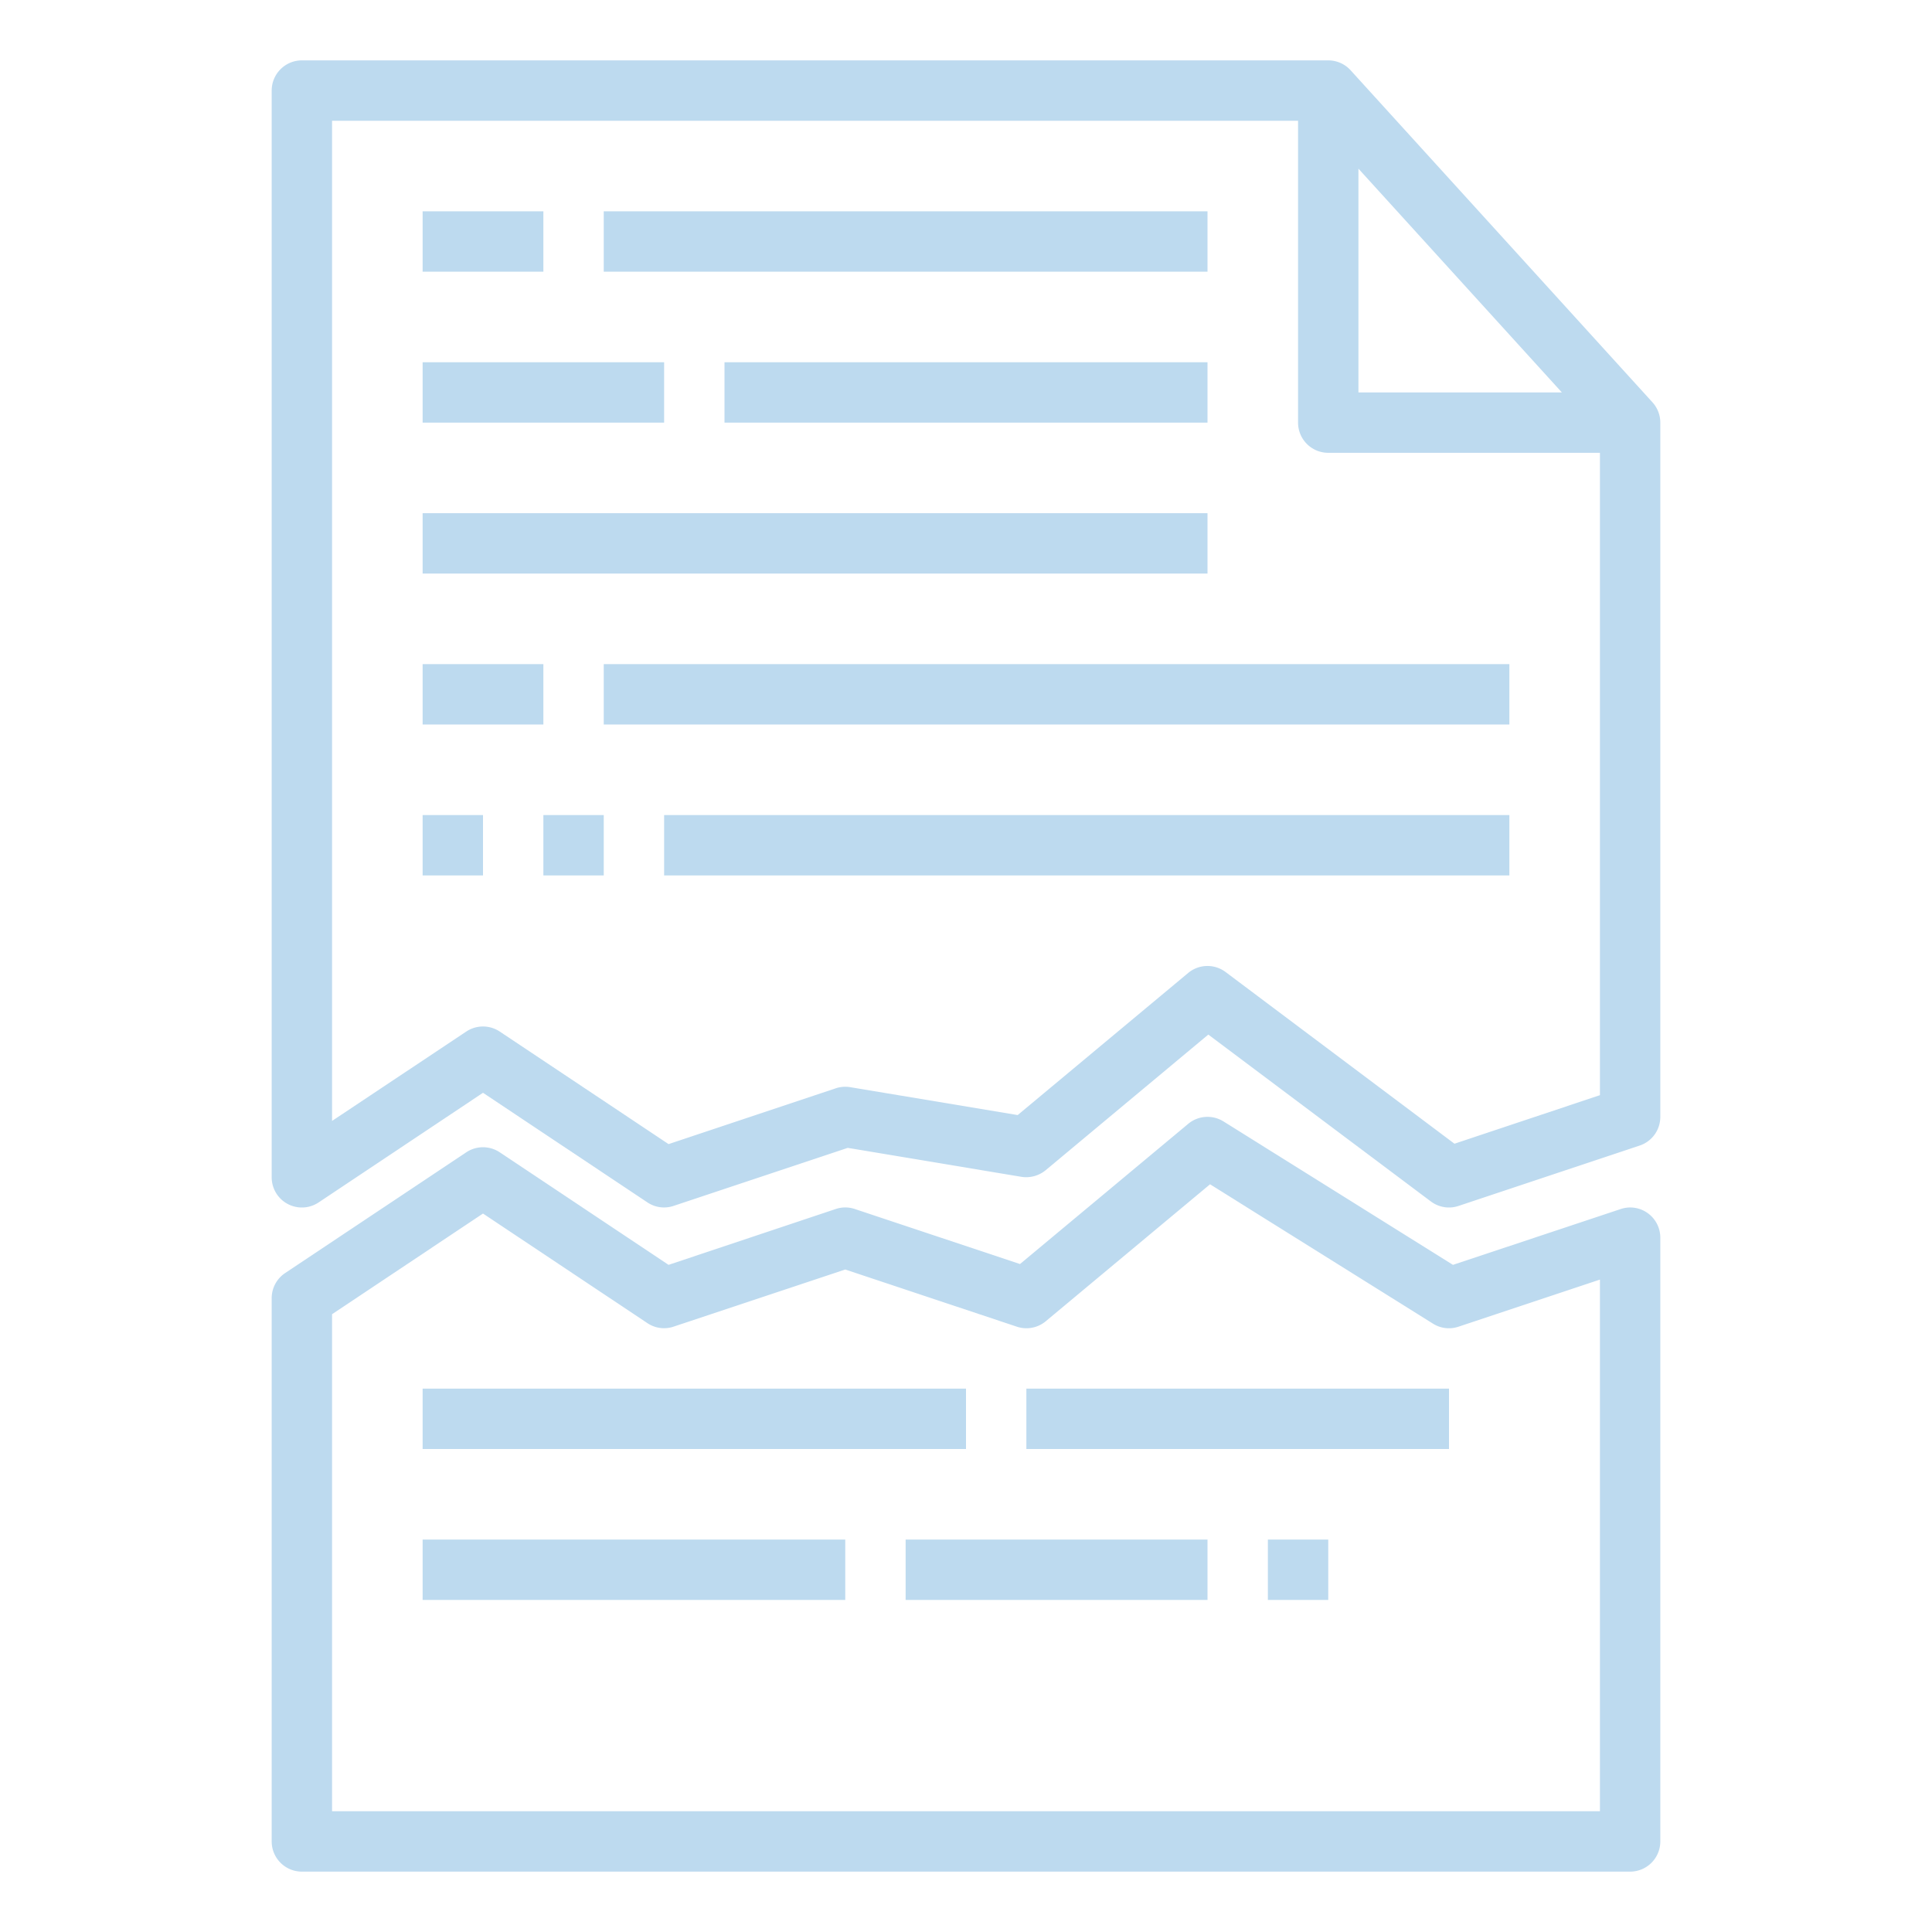 <svg xmlns="http://www.w3.org/2000/svg" height="64" width="64" data-name="File management"><rect id="backgroundrect" width="100%" height="100%" x="0" y="0" fill="none" stroke="none"/><g class="currentLayer" style=""><title>Layer 1</title><path d="m54.74 13.327-10-11a1 1 0 0 0 -.74-.327h-34a1 1 0 0 0 -1 1v36a1 1 0 0 0 1.555.832l5.445-3.632 5.445 3.63a.988.988 0 0 0 .871.116l5.765-1.921 5.755.959a1.014 1.014 0 0 0 .8-.217l5.391-4.495 7.373 5.528a1 1 0 0 0 .6.2.983.983 0 0 0 .316-.052l6-2a1 1 0 0 0 .684-.948v-23a1 1 0 0 0 -.26-.673zm-9.74-7.74 6.739 7.413h-6.739zm3.181 32.3-7.581-5.687a1 1 0 0 0 -1.241.031l-5.647 4.707-5.548-.924a1 1 0 0 0 -.48.038l-5.537 1.848-5.592-3.728a1 1 0 0 0 -1.11 0l-4.445 2.96v-33.132h32v10a1 1 0 0 0 1 1h9v21.279z" id="svg_1" class="selected" fill-opacity="1" fill="#bddaef"/><path d="m54.585 40.188a.991.991 0 0 0 -.9-.136l-5.554 1.848-7.6-4.75a1 1 0 0 0 -1.171.079l-5.571 4.644-5.472-1.823a.991.991 0 0 0 -.632 0l-5.538 1.85-5.592-3.728a1 1 0 0 0 -1.11 0l-6 4a1 1 0 0 0 -.445.828v18a1 1 0 0 0 1 1h44a1 1 0 0 0 1-1v-20a1 1 0 0 0 -.415-.812zm-1.585 19.812h-42v-16.465l5-3.335 5.445 3.63a.988.988 0 0 0 .871.116l5.684-1.892 5.684 1.894a1 1 0 0 0 .957-.179l5.443-4.538 7.386 4.617a.99.99 0 0 0 .846.1l4.684-1.56z" id="svg_2" class="selected" fill-opacity="1" fill="#bddaef"/><path d="m14 7h4v2h-4z" id="svg_3" class="selected" fill-opacity="1" fill="#bddaef"/><path d="m20 7h20v2h-20z" id="svg_4" class="selected" fill-opacity="1" fill="#bddaef"/><path d="m14 12h8v2h-8z" id="svg_5" class="selected" fill-opacity="1" fill="#bddaef"/><path d="m24 12h16v2h-16z" id="svg_6" class="selected" fill-opacity="1" fill="#bddaef"/><path d="m14 17h26v2h-26z" id="svg_7" class="selected" fill-opacity="1" fill="#bddaef"/><path d="m14 22h4v2h-4z" id="svg_8" class="selected" fill-opacity="1" fill="#bddaef"/><path d="m20 22h30v2h-30z" id="svg_9" class="selected" fill-opacity="1" fill="#bddaef"/><path d="m14 27h2v2h-2z" id="svg_10" class="selected" fill-opacity="1" fill="#bddaef"/><path d="m22 27h28v2h-28z" id="svg_11" class="selected" fill-opacity="1" fill="#bddaef"/><path d="m18 27h2v2h-2z" id="svg_12" class="selected" fill-opacity="1" fill="#bddaef"/><path d="m34 46h14v2h-14z" id="svg_13" class="selected" fill-opacity="1" fill="#bddaef"/><path d="m42 51h2v2h-2z" id="svg_14" class="selected" fill-opacity="1" fill="#bddaef"/><path d="m30 51h10v2h-10z" id="svg_15" class="selected" fill-opacity="1" fill="#bddaef"/><path d="m14 46h18v2h-18z" id="svg_16" class="selected" fill-opacity="1" fill="#bddaef"/><path d="m14 51h14v2h-14z" id="svg_17" class="selected" fill-opacity="1" fill="#bddaef"/></g></svg>